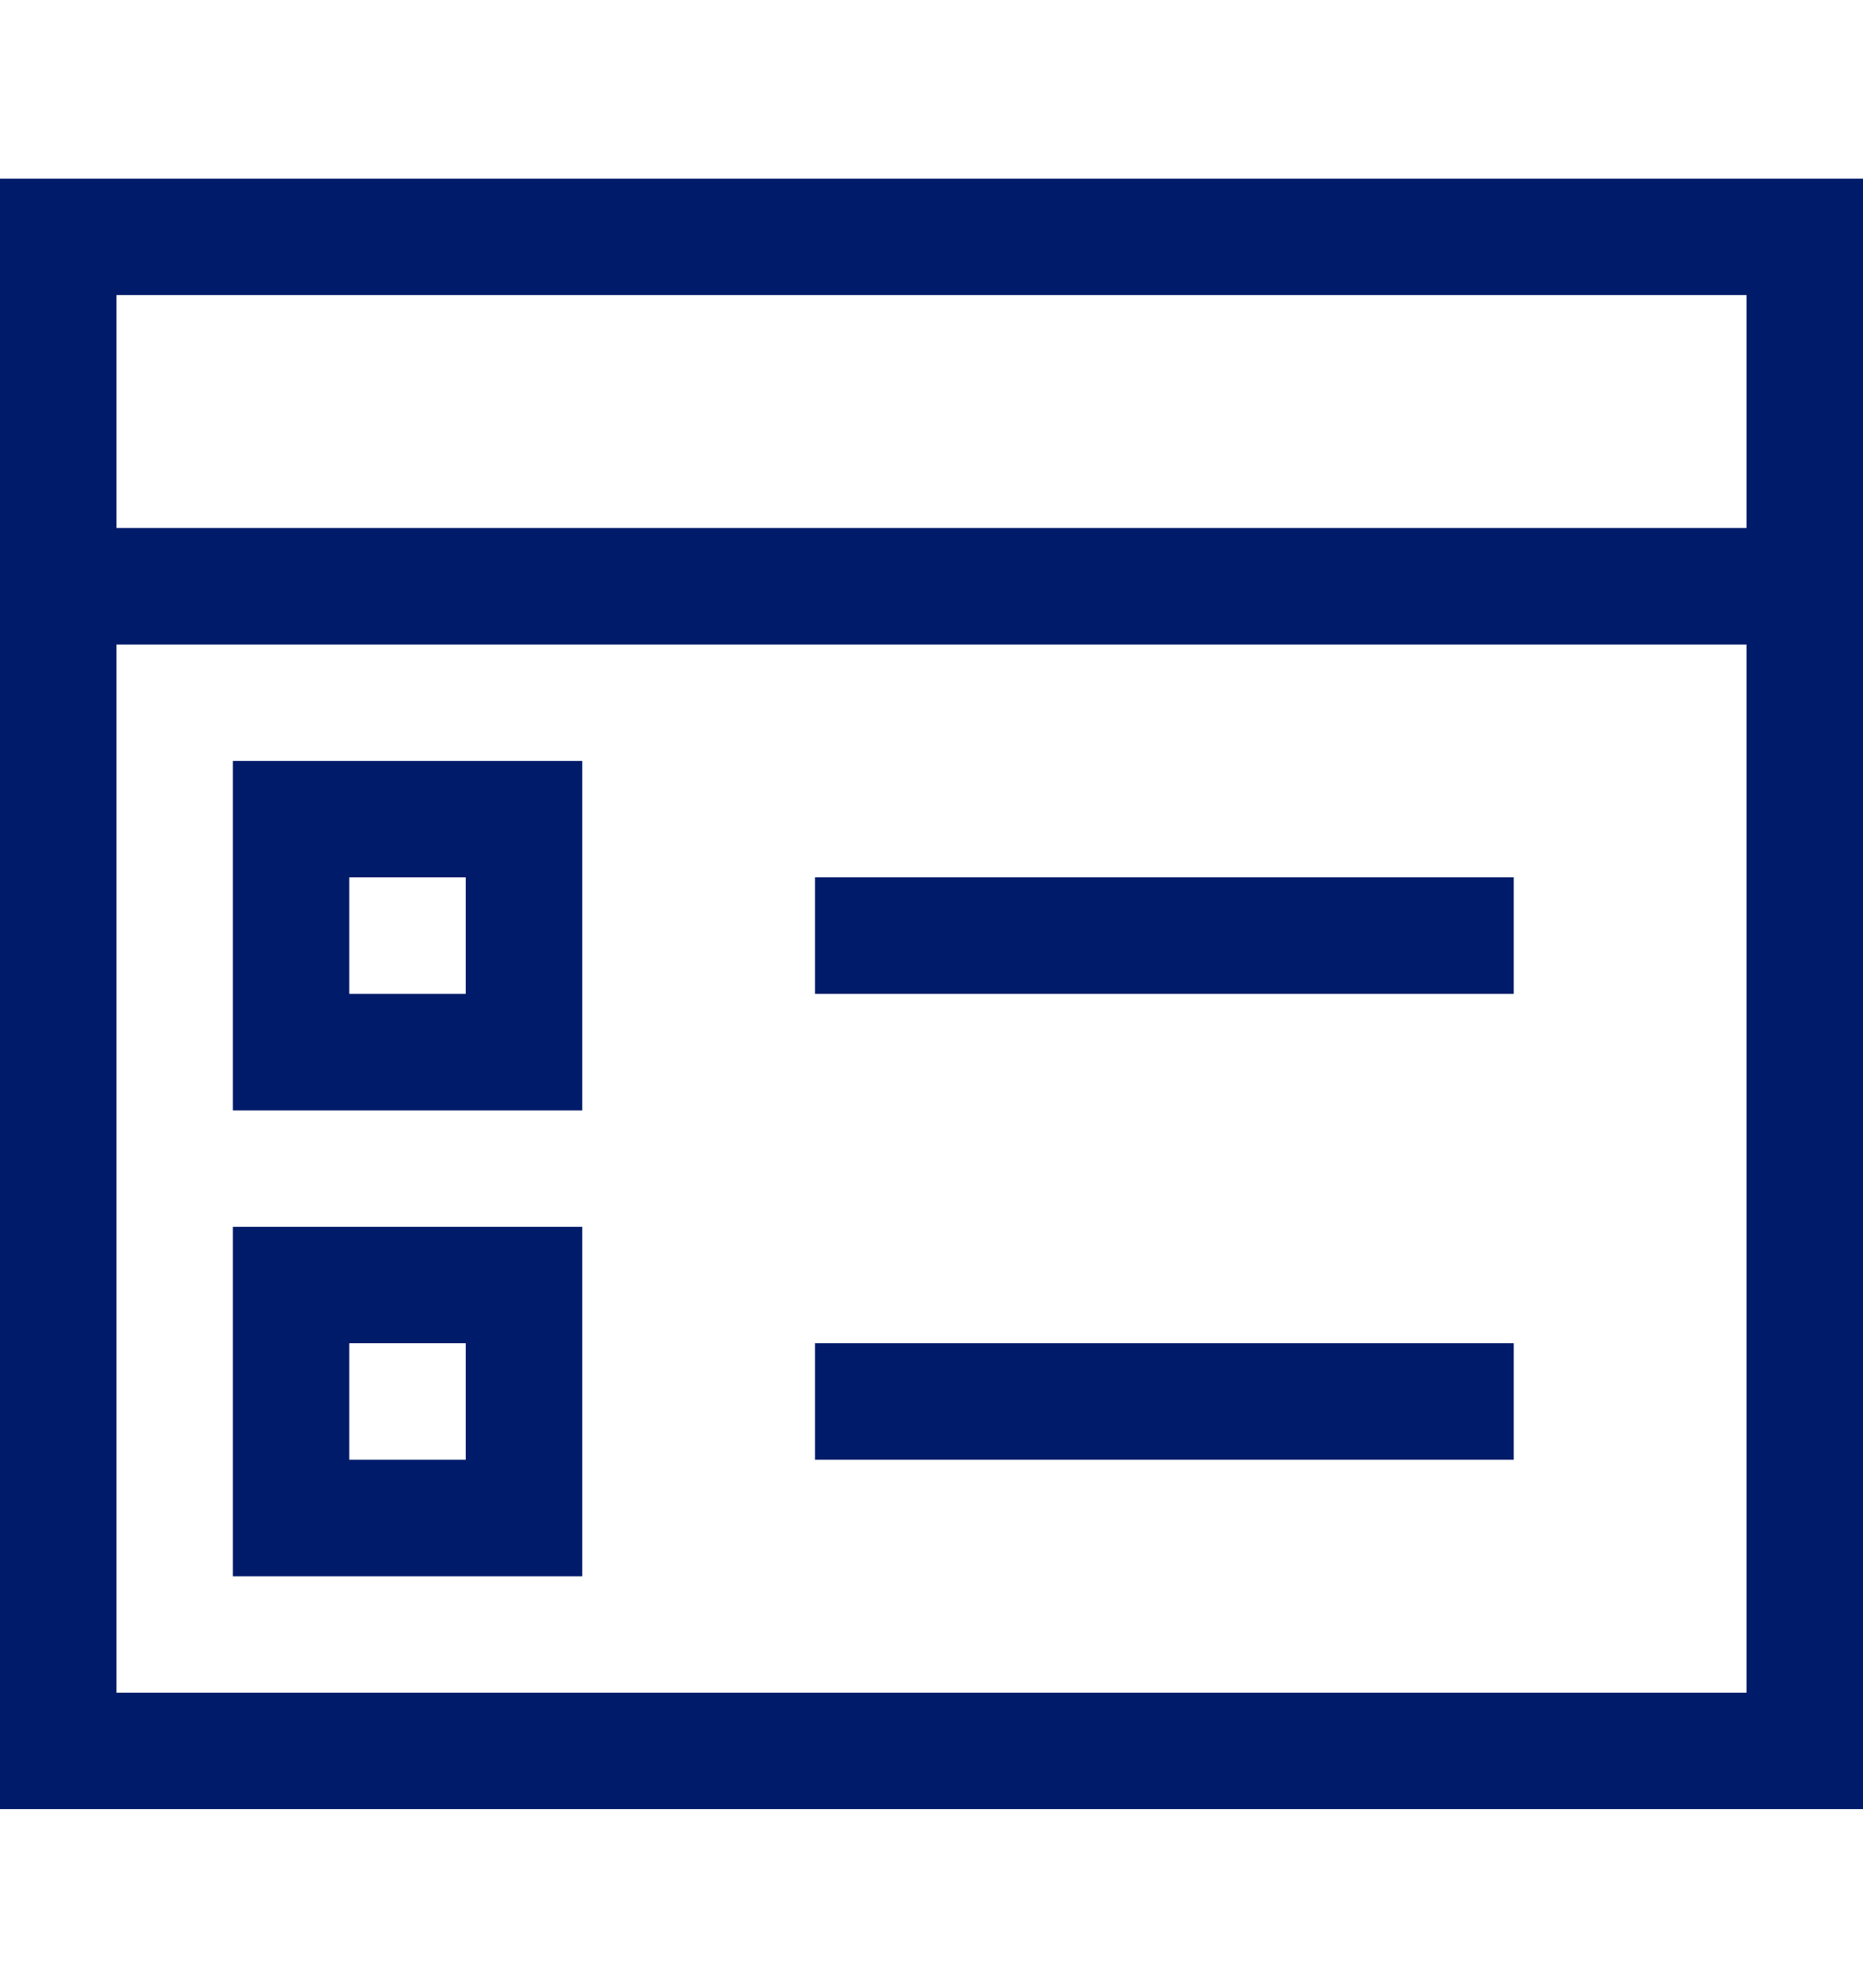 <svg width="15" height="16" viewBox="0 0 15 16" fill="none" xmlns="http://www.w3.org/2000/svg">
<path d="M0 1.438H15V14.562H0V1.438ZM14.062 2.375H0.938V4.25H14.062V2.375ZM0.938 13.625H14.062V5.188H0.938V13.625ZM1.875 8.938V6.125H4.688V8.938H1.875ZM2.812 7.062V8H3.75V7.062H2.812ZM1.875 12.688V9.875H4.688V12.688H1.875ZM2.812 10.812V11.75H3.75V10.812H2.812ZM6.562 8V7.062H12.188V8H6.562ZM6.562 11.75V10.812H12.188V11.75H6.562Z" fill="#001B69"/>
</svg>
